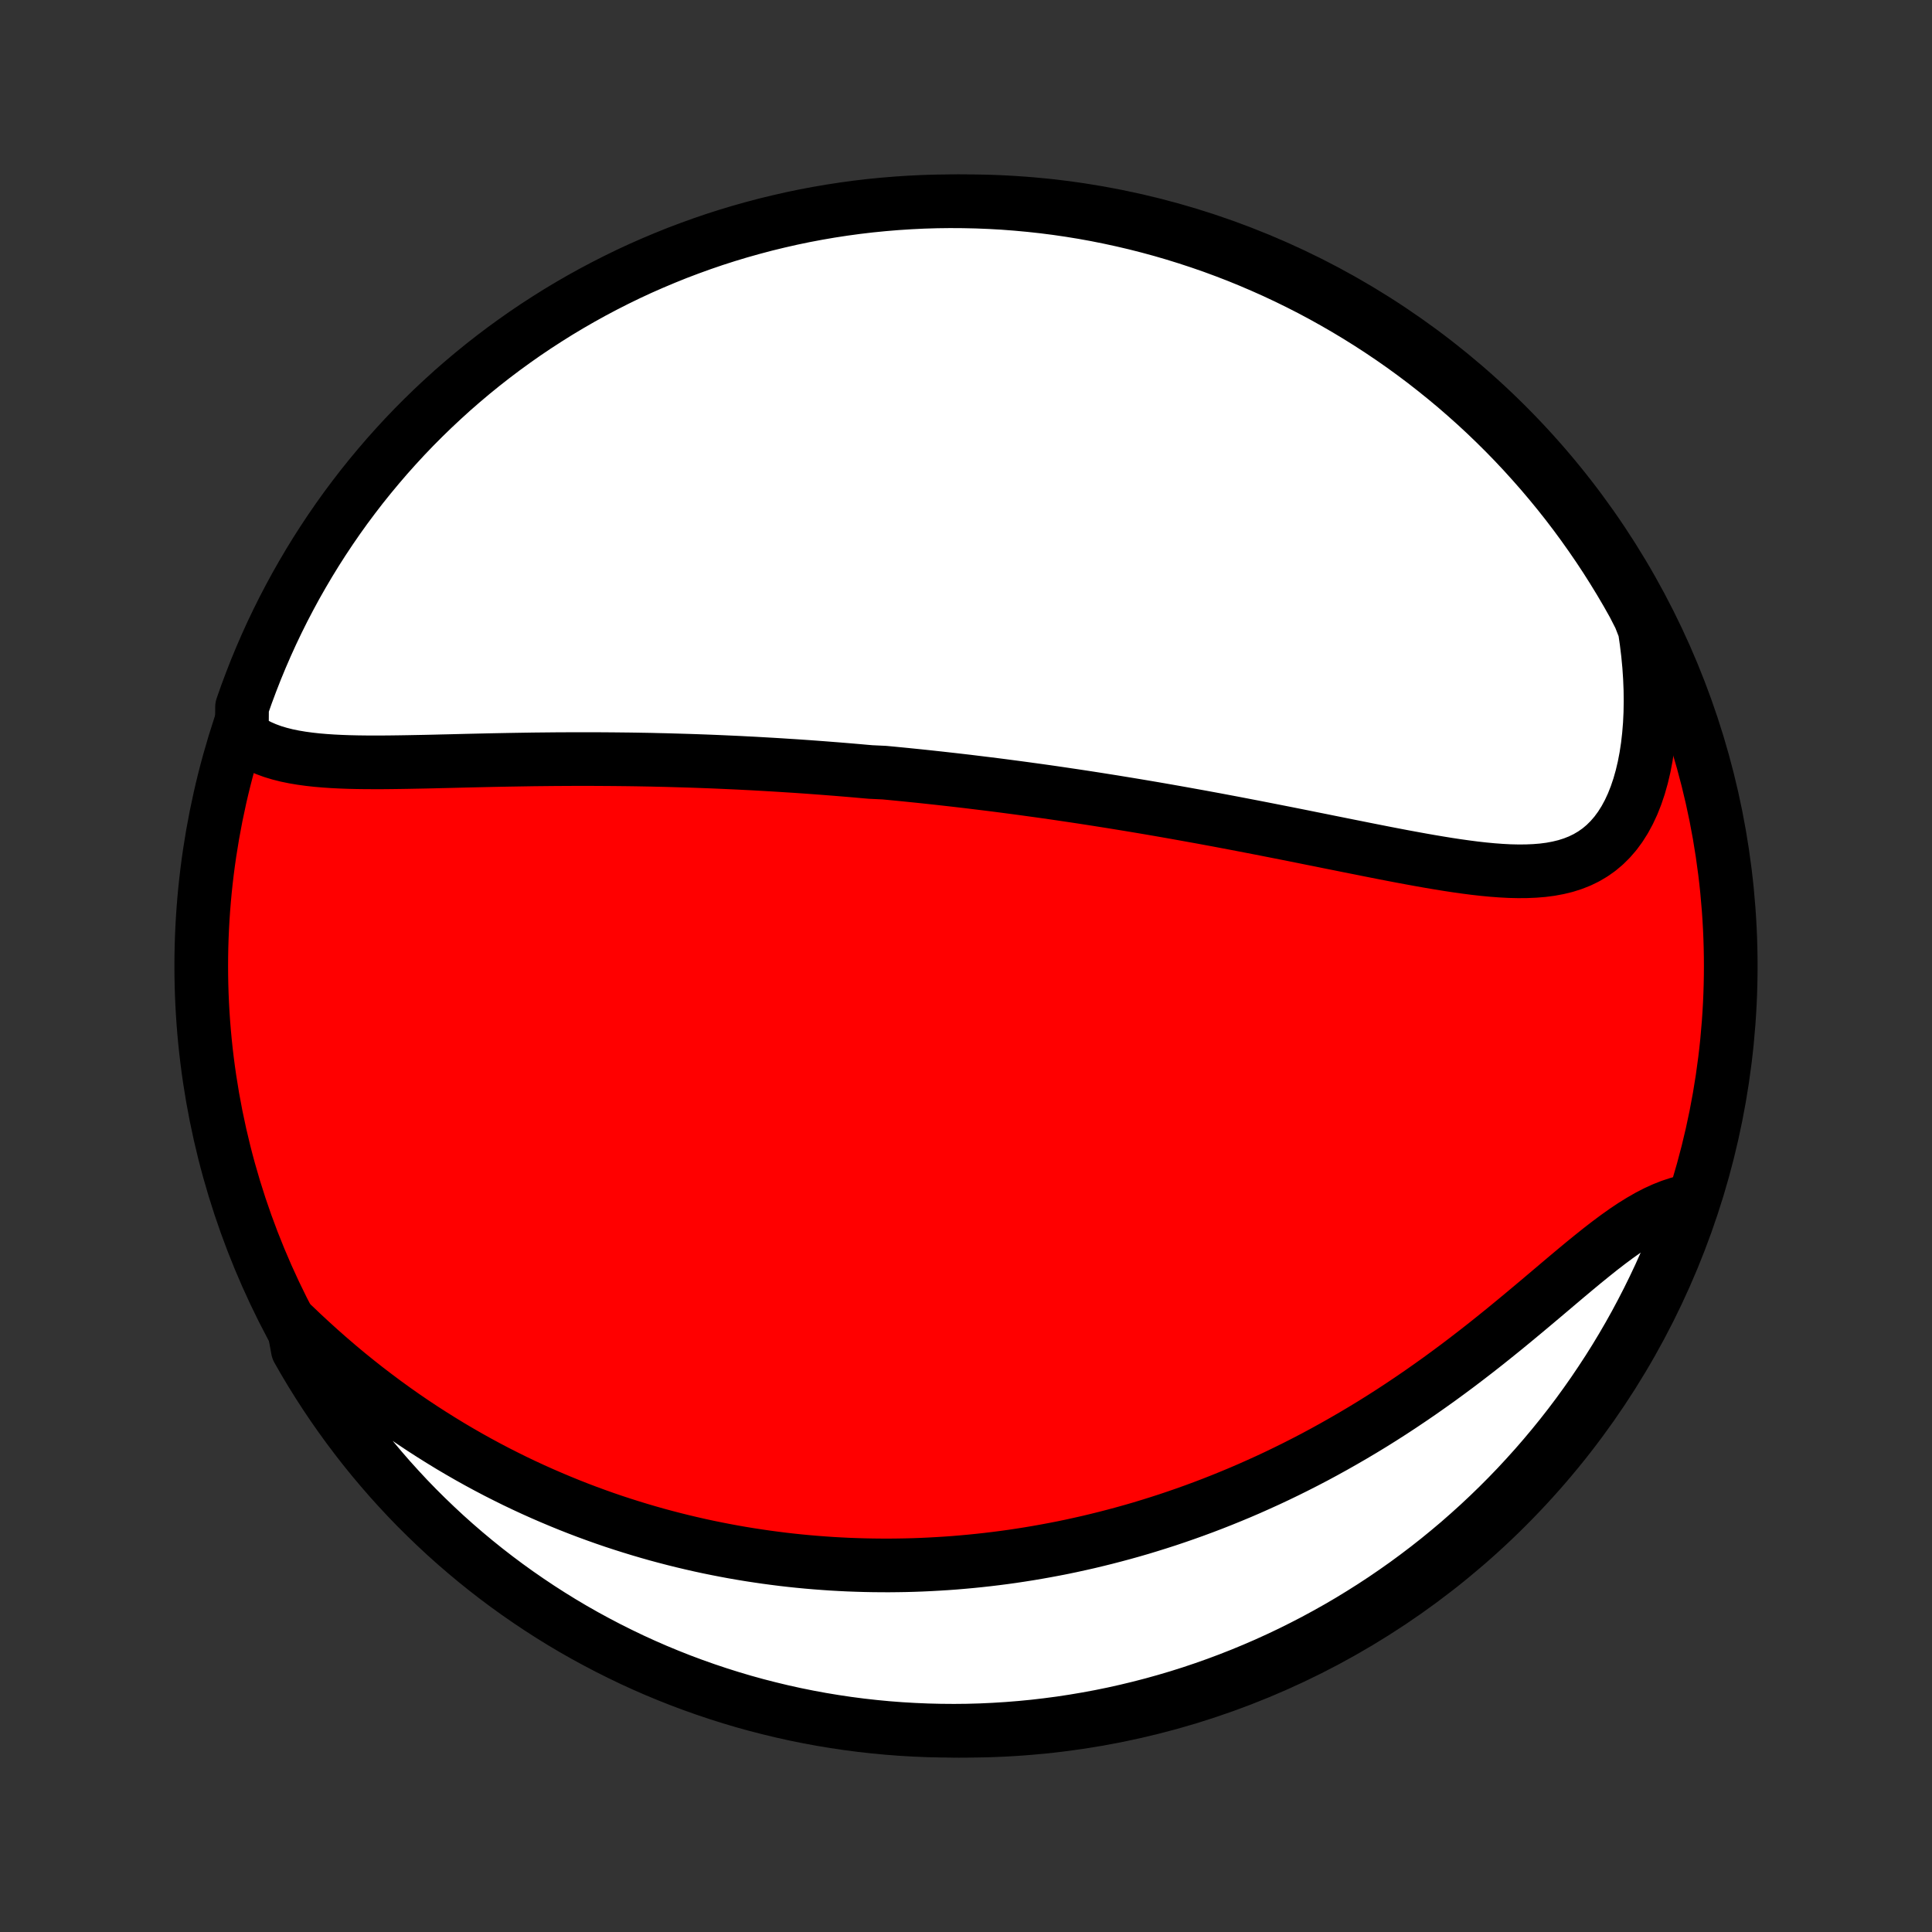 <?xml version="1.0" encoding="utf-8" standalone="no"?>
<!DOCTYPE svg PUBLIC "-//W3C//DTD SVG 1.1//EN"
  "http://www.w3.org/Graphics/SVG/1.1/DTD/svg11.dtd">
<!-- Created with matplotlib (http://matplotlib.org/) -->
<svg height="72pt" version="1.1" viewBox="0 0 72 72" width="72pt" xmlns="http://www.w3.org/2000/svg" xmlns:xlink="http://www.w3.org/1999/xlink">
 <rect x="0" y="0" width="72" height="72" fill="#333333" stroke="none"/>
 <defs>
  <style type="text/css">
*{stroke-linecap:butt;stroke-linejoin:round;}
  </style>
 </defs>
 <g id="figure_1">
  <g id="patch_1">
   <path d="
M0 72
L72 72
L72 0
L0 0
z
" style="fill:none;"/>
  </g>
  <g id="axes_1">
   <g id="PatchCollection_1">
    <defs>
     <path d="
M36 -7.5
C43.558 -7.5 50.808 -10.503 56.153 -15.848
C61.497 -21.192 64.5 -28.442 64.5 -36
C64.5 -43.558 61.497 -50.808 56.153 -56.153
C50.808 -61.497 43.558 -64.5 36 -64.5
C28.442 -64.5 21.192 -61.497 15.848 -56.153
C10.503 -50.808 7.5 -43.558 7.5 -36
C7.5 -28.442 10.503 -21.192 15.848 -15.848
C21.192 -10.503 28.442 -7.5 36 -7.5
z
" id="C0_0_a811fe30f3"/>
     <path d="
M9.014 -44.604
L9.22 -44.448
L9.439 -44.31
L9.669 -44.189
L9.909 -44.084
L10.159 -43.992
L10.417 -43.914
L10.683 -43.847
L10.956 -43.791
L11.236 -43.744
L11.521 -43.705
L11.811 -43.673
L12.106 -43.648
L12.405 -43.628
L12.707 -43.613
L13.012 -43.602
L13.319 -43.595
L13.629 -43.591
L13.941 -43.59
L14.254 -43.59
L14.568 -43.593
L14.883 -43.597
L15.199 -43.602
L15.515 -43.608
L15.832 -43.614
L16.148 -43.621
L16.463 -43.629
L16.779 -43.636
L17.094 -43.644
L17.408 -43.652
L17.721 -43.659
L18.033 -43.666
L18.344 -43.673
L18.654 -43.679
L18.963 -43.685
L19.27 -43.69
L19.576 -43.695
L19.881 -43.7
L20.183 -43.703
L20.485 -43.706
L20.785 -43.709
L21.083 -43.71
L21.38 -43.712
L21.675 -43.712
L21.969 -43.712
L22.261 -43.711
L22.551 -43.709
L22.84 -43.707
L23.127 -43.704
L23.413 -43.701
L23.697 -43.697
L23.979 -43.692
L24.26 -43.687
L24.54 -43.68
L24.818 -43.674
L25.095 -43.666
L25.37 -43.658
L25.644 -43.65
L25.917 -43.641
L26.188 -43.631
L26.459 -43.621
L26.727 -43.61
L26.995 -43.598
L27.262 -43.586
L27.528 -43.574
L27.793 -43.56
L28.057 -43.547
L28.32 -43.532
L28.582 -43.517
L28.843 -43.502
L29.103 -43.486
L29.363 -43.469
L29.622 -43.453
L29.881 -43.435
L30.139 -43.417
L30.396 -43.398
L30.654 -43.379
L30.91 -43.359
L31.167 -43.339
L31.423 -43.318
L31.678 -43.297
L31.934 -43.275
L32.19 -43.252
L32.445 -43.23
L32.956 -43.206
L33.212 -43.182
L33.467 -43.157
L33.723 -43.132
L33.979 -43.106
L34.236 -43.08
L34.493 -43.053
L34.75 -43.025
L35.008 -42.997
L35.266 -42.968
L35.525 -42.939
L35.784 -42.909
L36.044 -42.879
L36.305 -42.847
L36.567 -42.815
L36.829 -42.783
L37.093 -42.75
L37.357 -42.716
L37.623 -42.681
L37.889 -42.646
L38.157 -42.61
L38.425 -42.573
L38.695 -42.536
L38.967 -42.498
L39.239 -42.459
L39.513 -42.419
L39.789 -42.378
L40.066 -42.337
L40.344 -42.295
L40.624 -42.252
L40.906 -42.208
L41.189 -42.163
L41.474 -42.118
L41.761 -42.071
L42.049 -42.024
L42.339 -41.976
L42.631 -41.927
L42.925 -41.877
L43.221 -41.826
L43.519 -41.774
L43.819 -41.721
L44.121 -41.667
L44.425 -41.612
L44.731 -41.557
L45.039 -41.5
L45.349 -41.443
L45.66 -41.384
L45.974 -41.325
L46.291 -41.264
L46.608 -41.203
L46.928 -41.141
L47.25 -41.078
L47.574 -41.014
L47.9 -40.95
L48.227 -40.885
L48.556 -40.819
L48.887 -40.752
L49.219 -40.686
L49.553 -40.618
L49.889 -40.551
L50.225 -40.483
L50.563 -40.416
L50.901 -40.348
L51.24 -40.281
L51.58 -40.214
L51.921 -40.148
L52.261 -40.083
L52.602 -40.02
L52.942 -39.958
L53.282 -39.898
L53.621 -39.841
L53.959 -39.786
L54.295 -39.735
L54.63 -39.688
L54.963 -39.645
L55.293 -39.608
L55.62 -39.577
L55.943 -39.553
L56.263 -39.536
L56.578 -39.529
L56.888 -39.531
L57.193 -39.544
L57.491 -39.568
L57.783 -39.606
L58.068 -39.659
L58.344 -39.726
L58.612 -39.811
L58.871 -39.913
L59.12 -40.034
L59.359 -40.175
L59.587 -40.335
L59.804 -40.517
L60.008 -40.719
L60.201 -40.942
L60.381 -41.186
L60.548 -41.45
L60.702 -41.734
L60.843 -42.037
L60.97 -42.358
L61.084 -42.696
L61.184 -43.049
L61.271 -43.417
L61.344 -43.799
L61.404 -44.192
L61.45 -44.597
L61.484 -45.011
L61.504 -45.434
L61.511 -45.864
L61.506 -46.3
L61.488 -46.742
L61.458 -47.189
L61.415 -47.639
L61.36 -48.091
L61.294 -48.546
L61.116 -49.002
L60.877 -49.469
L60.631 -49.906
L60.377 -50.338
L60.115 -50.766
L59.847 -51.189
L59.571 -51.607
L59.287 -52.021
L58.997 -52.43
L58.7 -52.834
L58.396 -53.233
L58.085 -53.626
L57.767 -54.014
L57.443 -54.397
L57.111 -54.774
L56.774 -55.146
L56.431 -55.511
L56.081 -55.871
L55.725 -56.224
L55.363 -56.572
L54.995 -56.913
L54.621 -57.247
L54.242 -57.576
L53.857 -57.897
L53.466 -58.212
L53.071 -58.521
L52.67 -58.822
L52.264 -59.117
L51.853 -59.404
L51.437 -59.684
L51.017 -59.957
L50.591 -60.223
L50.162 -60.481
L49.728 -60.732
L49.29 -60.976
L48.848 -61.212
L48.402 -61.44
L47.953 -61.66
L47.499 -61.873
L47.042 -62.077
L46.582 -62.274
L46.119 -62.463
L45.652 -62.643
L45.183 -62.816
L44.71 -62.98
L44.235 -63.136
L43.758 -63.284
L43.278 -63.424
L42.796 -63.555
L42.312 -63.678
L41.826 -63.792
L41.338 -63.898
L40.849 -63.996
L40.358 -64.085
L39.866 -64.165
L39.373 -64.237
L38.878 -64.3
L38.383 -64.354
L37.887 -64.4
L37.39 -64.438
L36.893 -64.466
L36.396 -64.486
L35.898 -64.497
L35.401 -64.5
L34.904 -64.494
L34.407 -64.479
L33.911 -64.455
L33.415 -64.423
L32.92 -64.382
L32.426 -64.333
L31.933 -64.275
L31.441 -64.208
L30.951 -64.133
L30.462 -64.049
L29.975 -63.957
L29.49 -63.856
L29.007 -63.746
L28.526 -63.629
L28.047 -63.502
L27.57 -63.368
L27.096 -63.225
L26.625 -63.074
L26.157 -62.914
L25.692 -62.746
L25.23 -62.571
L24.771 -62.386
L24.315 -62.194
L23.863 -61.995
L23.415 -61.787
L22.971 -61.571
L22.53 -61.347
L22.094 -61.116
L21.662 -60.877
L21.235 -60.631
L20.811 -60.377
L20.393 -60.115
L19.979 -59.847
L19.57 -59.571
L19.166 -59.287
L18.767 -58.997
L18.374 -58.7
L17.986 -58.396
L17.603 -58.085
L17.226 -57.767
L16.854 -57.443
L16.489 -57.111
L16.129 -56.774
L15.776 -56.431
L15.428 -56.081
L15.087 -55.725
L14.753 -55.363
L14.424 -54.995
L14.103 -54.621
L13.788 -54.242
L13.479 -53.857
L13.178 -53.466
L12.883 -53.071
L12.596 -52.67
L12.316 -52.264
L12.043 -51.853
L11.777 -51.437
L11.519 -51.017
L11.268 -50.591
L11.024 -50.162
L10.789 -49.728
L10.56 -49.29
L10.34 -48.848
L10.127 -48.402
L9.923 -47.953
L9.726 -47.499
L9.537 -47.042
L9.357 -46.582
L9.184 -46.119
L9.02 -45.652
z
" id="C0_1_a2b590b11c"/>
     <path d="
M10.93 -22.62
L11.264 -22.302
L11.6 -21.991
L11.938 -21.685
L12.279 -21.385
L12.621 -21.092
L12.964 -20.806
L13.309 -20.527
L13.655 -20.254
L14.002 -19.989
L14.349 -19.73
L14.697 -19.478
L15.045 -19.233
L15.393 -18.995
L15.741 -18.764
L16.089 -18.54
L16.437 -18.322
L16.784 -18.11
L17.13 -17.906
L17.476 -17.707
L17.821 -17.515
L18.165 -17.329
L18.508 -17.149
L18.85 -16.976
L19.191 -16.807
L19.531 -16.645
L19.87 -16.488
L20.207 -16.337
L20.544 -16.191
L20.879 -16.05
L21.212 -15.914
L21.545 -15.783
L21.876 -15.657
L22.206 -15.536
L22.535 -15.419
L22.862 -15.307
L23.188 -15.2
L23.513 -15.097
L23.836 -14.998
L24.159 -14.903
L24.48 -14.812
L24.799 -14.726
L25.118 -14.643
L25.436 -14.564
L25.752 -14.489
L26.068 -14.417
L26.382 -14.349
L26.695 -14.285
L27.008 -14.224
L27.32 -14.166
L27.63 -14.112
L27.94 -14.061
L28.249 -14.014
L28.558 -13.969
L28.866 -13.928
L29.173 -13.889
L29.479 -13.854
L29.785 -13.822
L30.091 -13.793
L30.396 -13.767
L30.701 -13.744
L31.005 -13.723
L31.309 -13.706
L31.613 -13.691
L31.917 -13.68
L32.22 -13.671
L32.524 -13.665
L32.828 -13.662
L33.131 -13.661
L33.435 -13.664
L33.739 -13.669
L34.043 -13.677
L34.347 -13.688
L34.651 -13.702
L34.956 -13.719
L35.262 -13.738
L35.568 -13.76
L35.874 -13.786
L36.181 -13.814
L36.488 -13.845
L36.796 -13.879
L37.105 -13.916
L37.415 -13.956
L37.725 -13.999
L38.037 -14.046
L38.349 -14.095
L38.662 -14.148
L38.976 -14.204
L39.291 -14.263
L39.608 -14.325
L39.925 -14.391
L40.244 -14.461
L40.563 -14.533
L40.884 -14.61
L41.207 -14.69
L41.53 -14.774
L41.855 -14.861
L42.181 -14.952
L42.509 -15.047
L42.838 -15.147
L43.168 -15.25
L43.5 -15.357
L43.833 -15.469
L44.168 -15.585
L44.504 -15.705
L44.842 -15.83
L45.181 -15.959
L45.521 -16.093
L45.863 -16.232
L46.207 -16.375
L46.551 -16.523
L46.897 -16.677
L47.245 -16.835
L47.593 -16.998
L47.943 -17.167
L48.294 -17.341
L48.646 -17.52
L48.999 -17.704
L49.352 -17.894
L49.707 -18.09
L50.062 -18.291
L50.418 -18.497
L50.775 -18.709
L51.132 -18.926
L51.489 -19.149
L51.846 -19.377
L52.203 -19.611
L52.559 -19.85
L52.916 -20.094
L53.271 -20.343
L53.626 -20.596
L53.98 -20.855
L54.333 -21.117
L54.684 -21.384
L55.034 -21.654
L55.382 -21.927
L55.728 -22.204
L56.072 -22.482
L56.413 -22.762
L56.752 -23.043
L57.088 -23.324
L57.421 -23.604
L57.751 -23.883
L58.077 -24.159
L58.4 -24.432
L58.72 -24.7
L59.035 -24.961
L59.348 -25.215
L59.656 -25.461
L59.961 -25.696
L60.261 -25.919
L60.558 -26.13
L60.851 -26.326
L61.141 -26.506
L61.426 -26.67
L61.708 -26.816
L61.986 -26.943
L62.261 -27.052
L62.531 -27.141
L62.798 -27.21
L62.963 -27.26
L62.798 -26.768
L62.625 -26.299
L62.443 -25.833
L62.254 -25.37
L62.056 -24.91
L61.851 -24.453
L61.637 -24
L61.416 -23.551
L61.187 -23.106
L60.951 -22.664
L60.707 -22.227
L60.455 -21.793
L60.196 -21.364
L59.929 -20.939
L59.655 -20.52
L59.374 -20.104
L59.086 -19.694
L58.791 -19.288
L58.489 -18.888
L58.18 -18.493
L57.864 -18.103
L57.542 -17.719
L57.213 -17.34
L56.877 -16.967
L56.536 -16.599
L56.188 -16.238
L55.834 -15.883
L55.473 -15.533
L55.107 -15.19
L54.735 -14.854
L54.358 -14.523
L53.974 -14.2
L53.586 -13.883
L53.191 -13.572
L52.792 -13.269
L52.388 -12.972
L51.978 -12.683
L51.564 -12.4
L51.145 -12.125
L50.721 -11.857
L50.293 -11.596
L49.861 -11.343
L49.424 -11.098
L48.983 -10.859
L48.538 -10.629
L48.09 -10.406
L47.637 -10.191
L47.182 -9.984
L46.722 -9.785
L46.26 -9.594
L45.794 -9.411
L45.326 -9.236
L44.854 -9.069
L44.38 -8.91
L43.904 -8.76
L43.424 -8.618
L42.943 -8.484
L42.46 -8.359
L41.974 -8.242
L41.487 -8.133
L40.998 -8.033
L40.508 -7.942
L40.016 -7.859
L39.523 -7.784
L39.029 -7.719
L38.533 -7.661
L38.038 -7.613
L37.541 -7.573
L37.044 -7.542
L36.547 -7.519
L36.05 -7.505
L35.552 -7.5
L35.055 -7.504
L34.558 -7.516
L34.062 -7.537
L33.566 -7.566
L33.07 -7.604
L32.576 -7.651
L32.083 -7.706
L31.591 -7.77
L31.1 -7.843
L30.611 -7.924
L30.123 -8.014
L29.637 -8.112
L29.154 -8.219
L28.672 -8.335
L28.192 -8.458
L27.715 -8.59
L27.24 -8.731
L26.768 -8.88
L26.299 -9.037
L25.833 -9.202
L25.37 -9.375
L24.91 -9.557
L24.453 -9.746
L24 -9.944
L23.551 -10.149
L23.106 -10.363
L22.664 -10.584
L22.227 -10.813
L21.793 -11.049
L21.364 -11.293
L20.939 -11.545
L20.52 -11.804
L20.104 -12.071
L19.694 -12.345
L19.288 -12.626
L18.888 -12.914
L18.493 -13.209
L18.103 -13.511
L17.719 -13.82
L17.34 -14.136
L16.967 -14.458
L16.599 -14.787
L16.238 -15.123
L15.883 -15.464
L15.533 -15.812
L15.19 -16.166
L14.854 -16.527
L14.523 -16.893
L14.2 -17.265
L13.883 -17.642
L13.572 -18.026
L13.269 -18.415
L12.972 -18.809
L12.683 -19.208
L12.4 -19.612
L12.125 -20.022
L11.857 -20.436
L11.596 -20.855
L11.343 -21.279
L11.098 -21.707
z
" id="C0_2_7d188b9b6a"/>
    </defs>
    <g clip-path="url(#p1bffca34e9)">
     <use style="fill:#ff0000;stroke:#000000;stroke-width:2.0;" x="0.0" xlink:href="#C0_0_a811fe30f3" y="72.0"/>
    </g>
    <g clip-path="url(#p1bffca34e9)">
     <use style="fill:#ffffff;stroke:#000000;stroke-width:2.0;" x="0.0" xlink:href="#C0_1_a2b590b11c" y="72.0"/>
    </g>
    <g clip-path="url(#p1bffca34e9)">
     <use style="fill:#ffffff;stroke:#000000;stroke-width:2.0;" x="0.0" xlink:href="#C0_2_7d188b9b6a" y="72.0"/>
    </g>
   </g>
  </g>
 </g>
 <defs>
  <clipPath id="p1bffca34e9">
   <rect height="72.0" width="72.0" x="0.0" y="0.0"/>
  </clipPath>
 </defs>
</svg>
